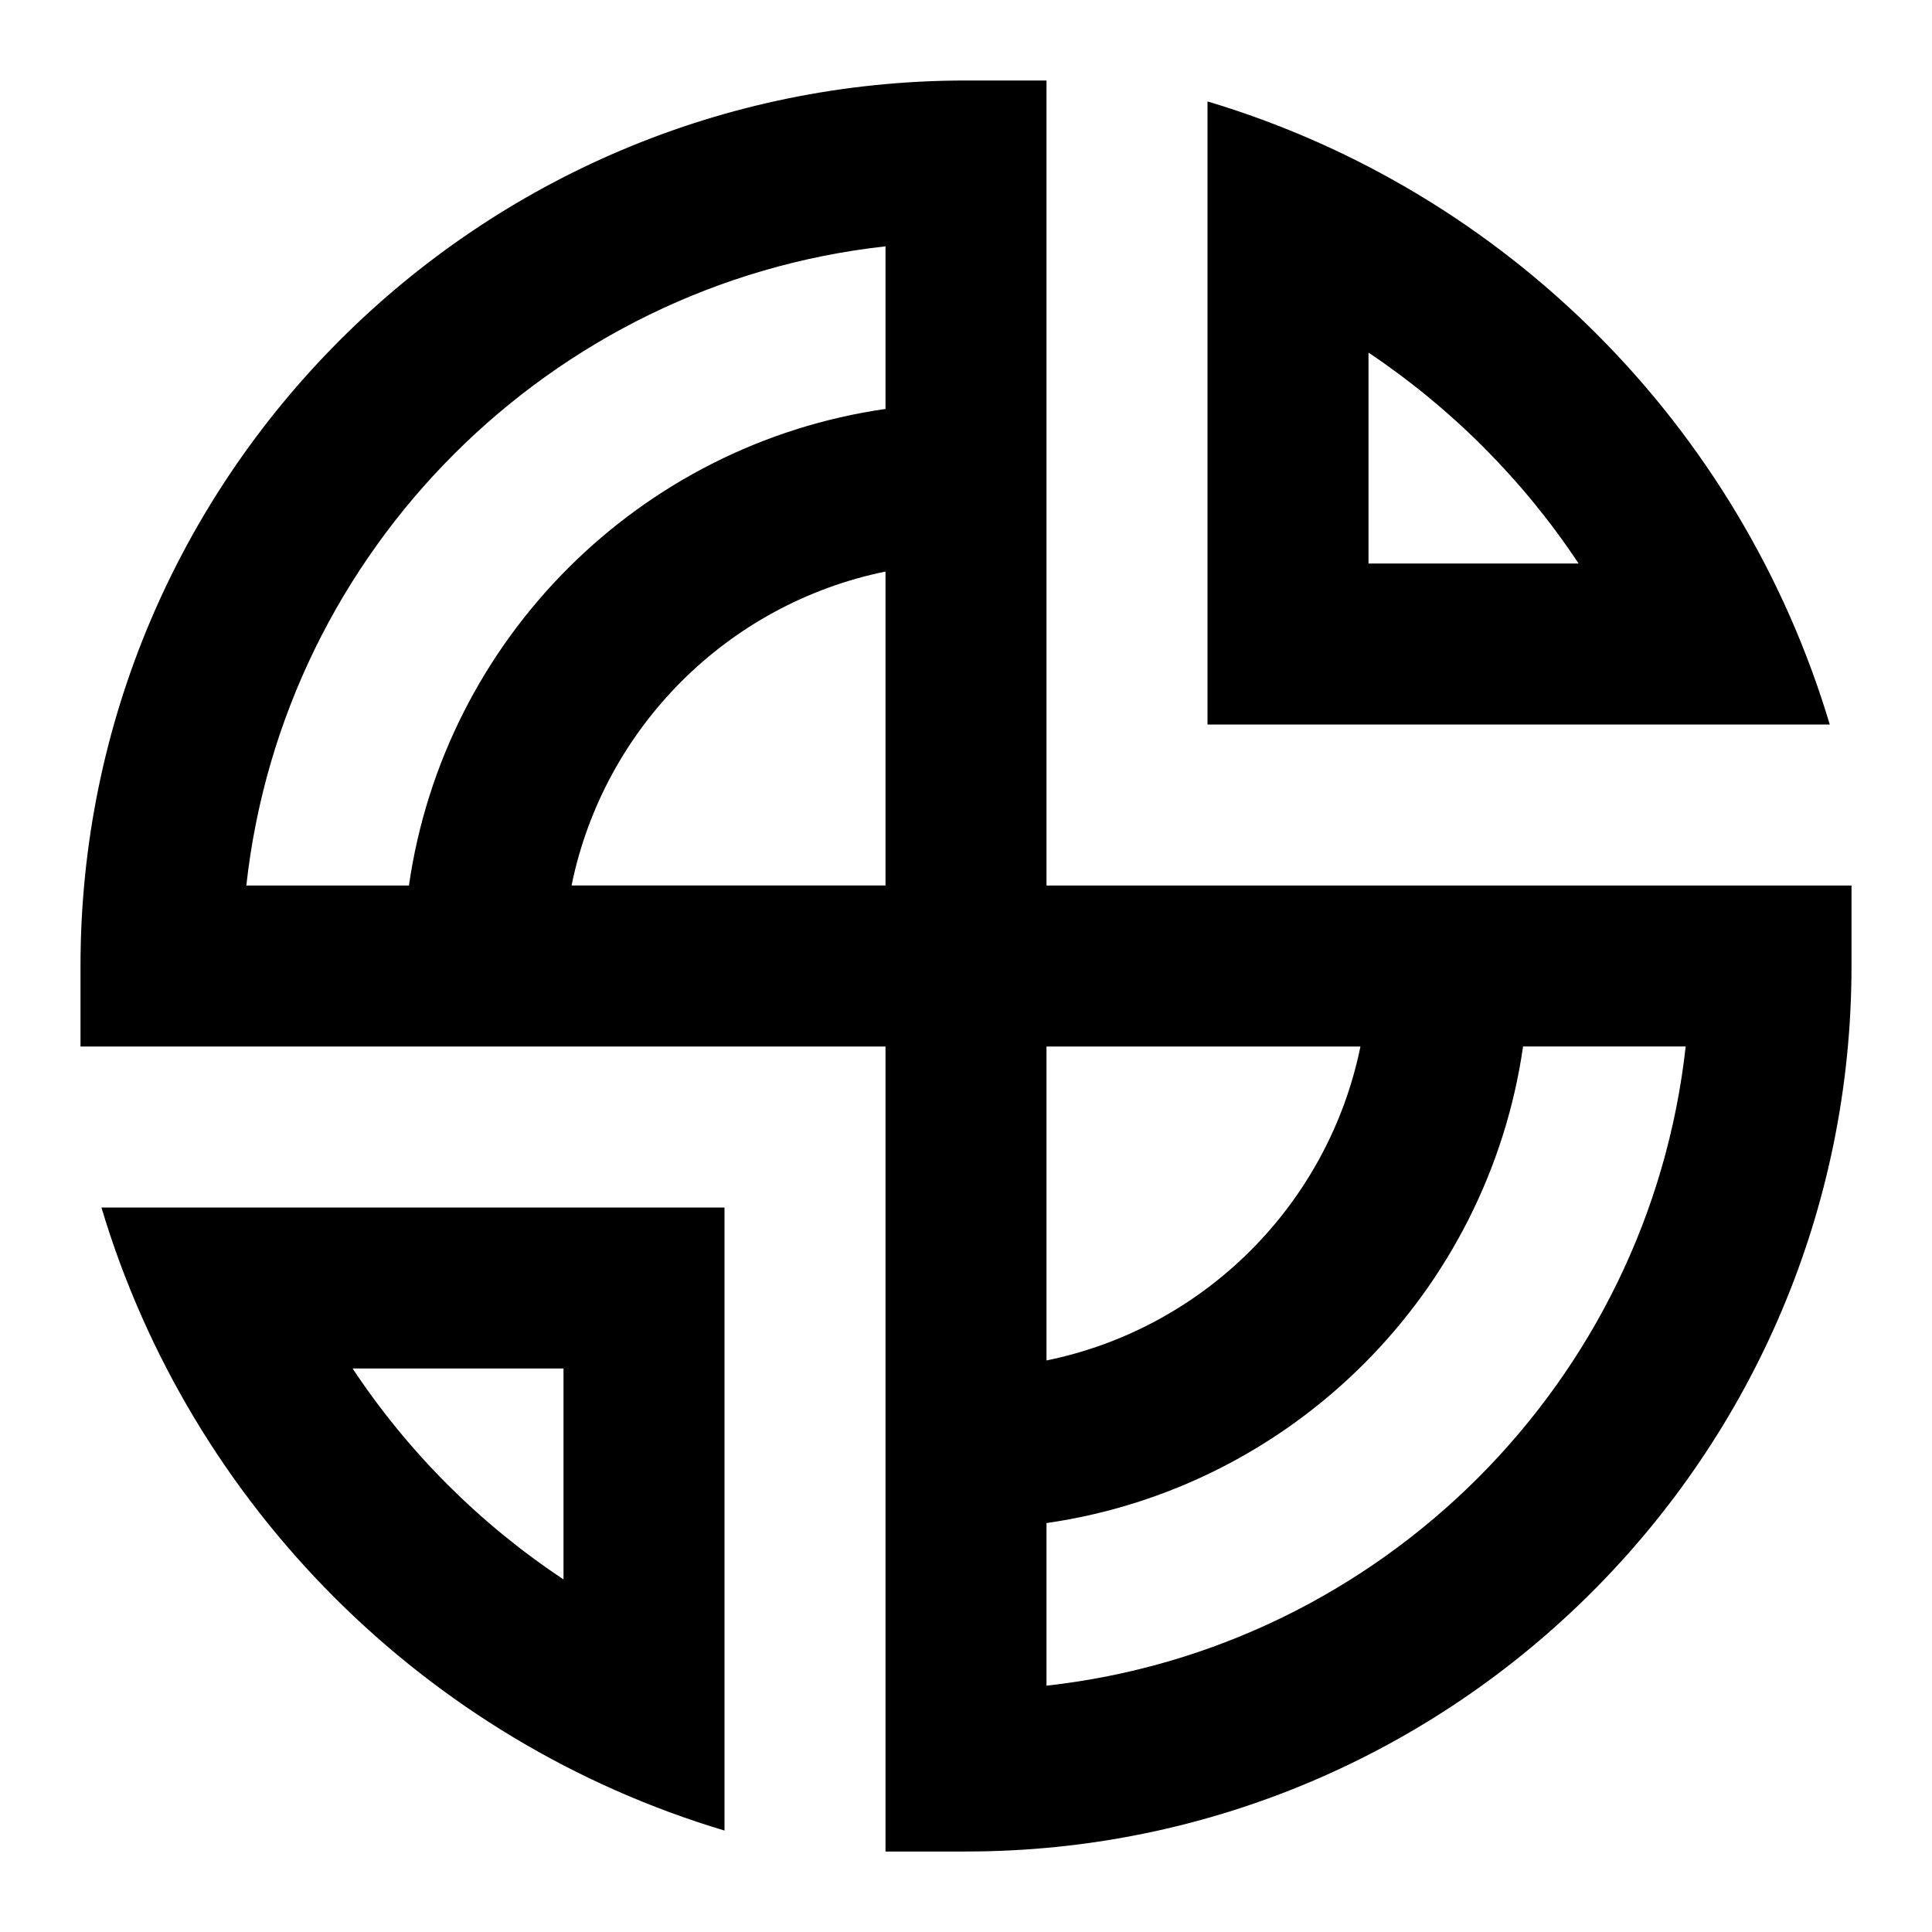 <svg xmlns="http://www.w3.org/2000/svg" width="24" height="24" viewBox="0 0 24 24">
  <path d="M13,11V1h-1C5.93,1,1,5.93,1,12v1h10v10h1c6.07,0,11-4.93,11-11v-1h-10ZM16.9,13c-.4,1.96-1.94,3.5-3.9,3.9v-3.9h3.9ZM11,3.06v2.02c-3.06.44-5.48,2.86-5.92,5.92h-2.02c.46-4.17,3.78-7.48,7.94-7.94ZM7.1,11c.4-1.96,1.94-3.5,3.9-3.9v3.9h-3.9ZM13,20.94v-2.02c3.06-.44,5.48-2.86,5.92-5.92h2.02c-.46,4.17-3.78,7.48-7.94,7.94Z" />
  <path d="M15,1.26v7.74h7.73c-1.11-3.71-4.02-6.63-7.73-7.74ZM17,7v-2.62c1.03.69,1.92,1.58,2.61,2.62h-2.61Z" />
  <path d="M9,22.74v-7.74H1.26c1.11,3.71,4.03,6.63,7.74,7.74ZM7,17v2.62c-1.04-.69-1.93-1.58-2.62-2.62h2.62Z" />
</svg>
